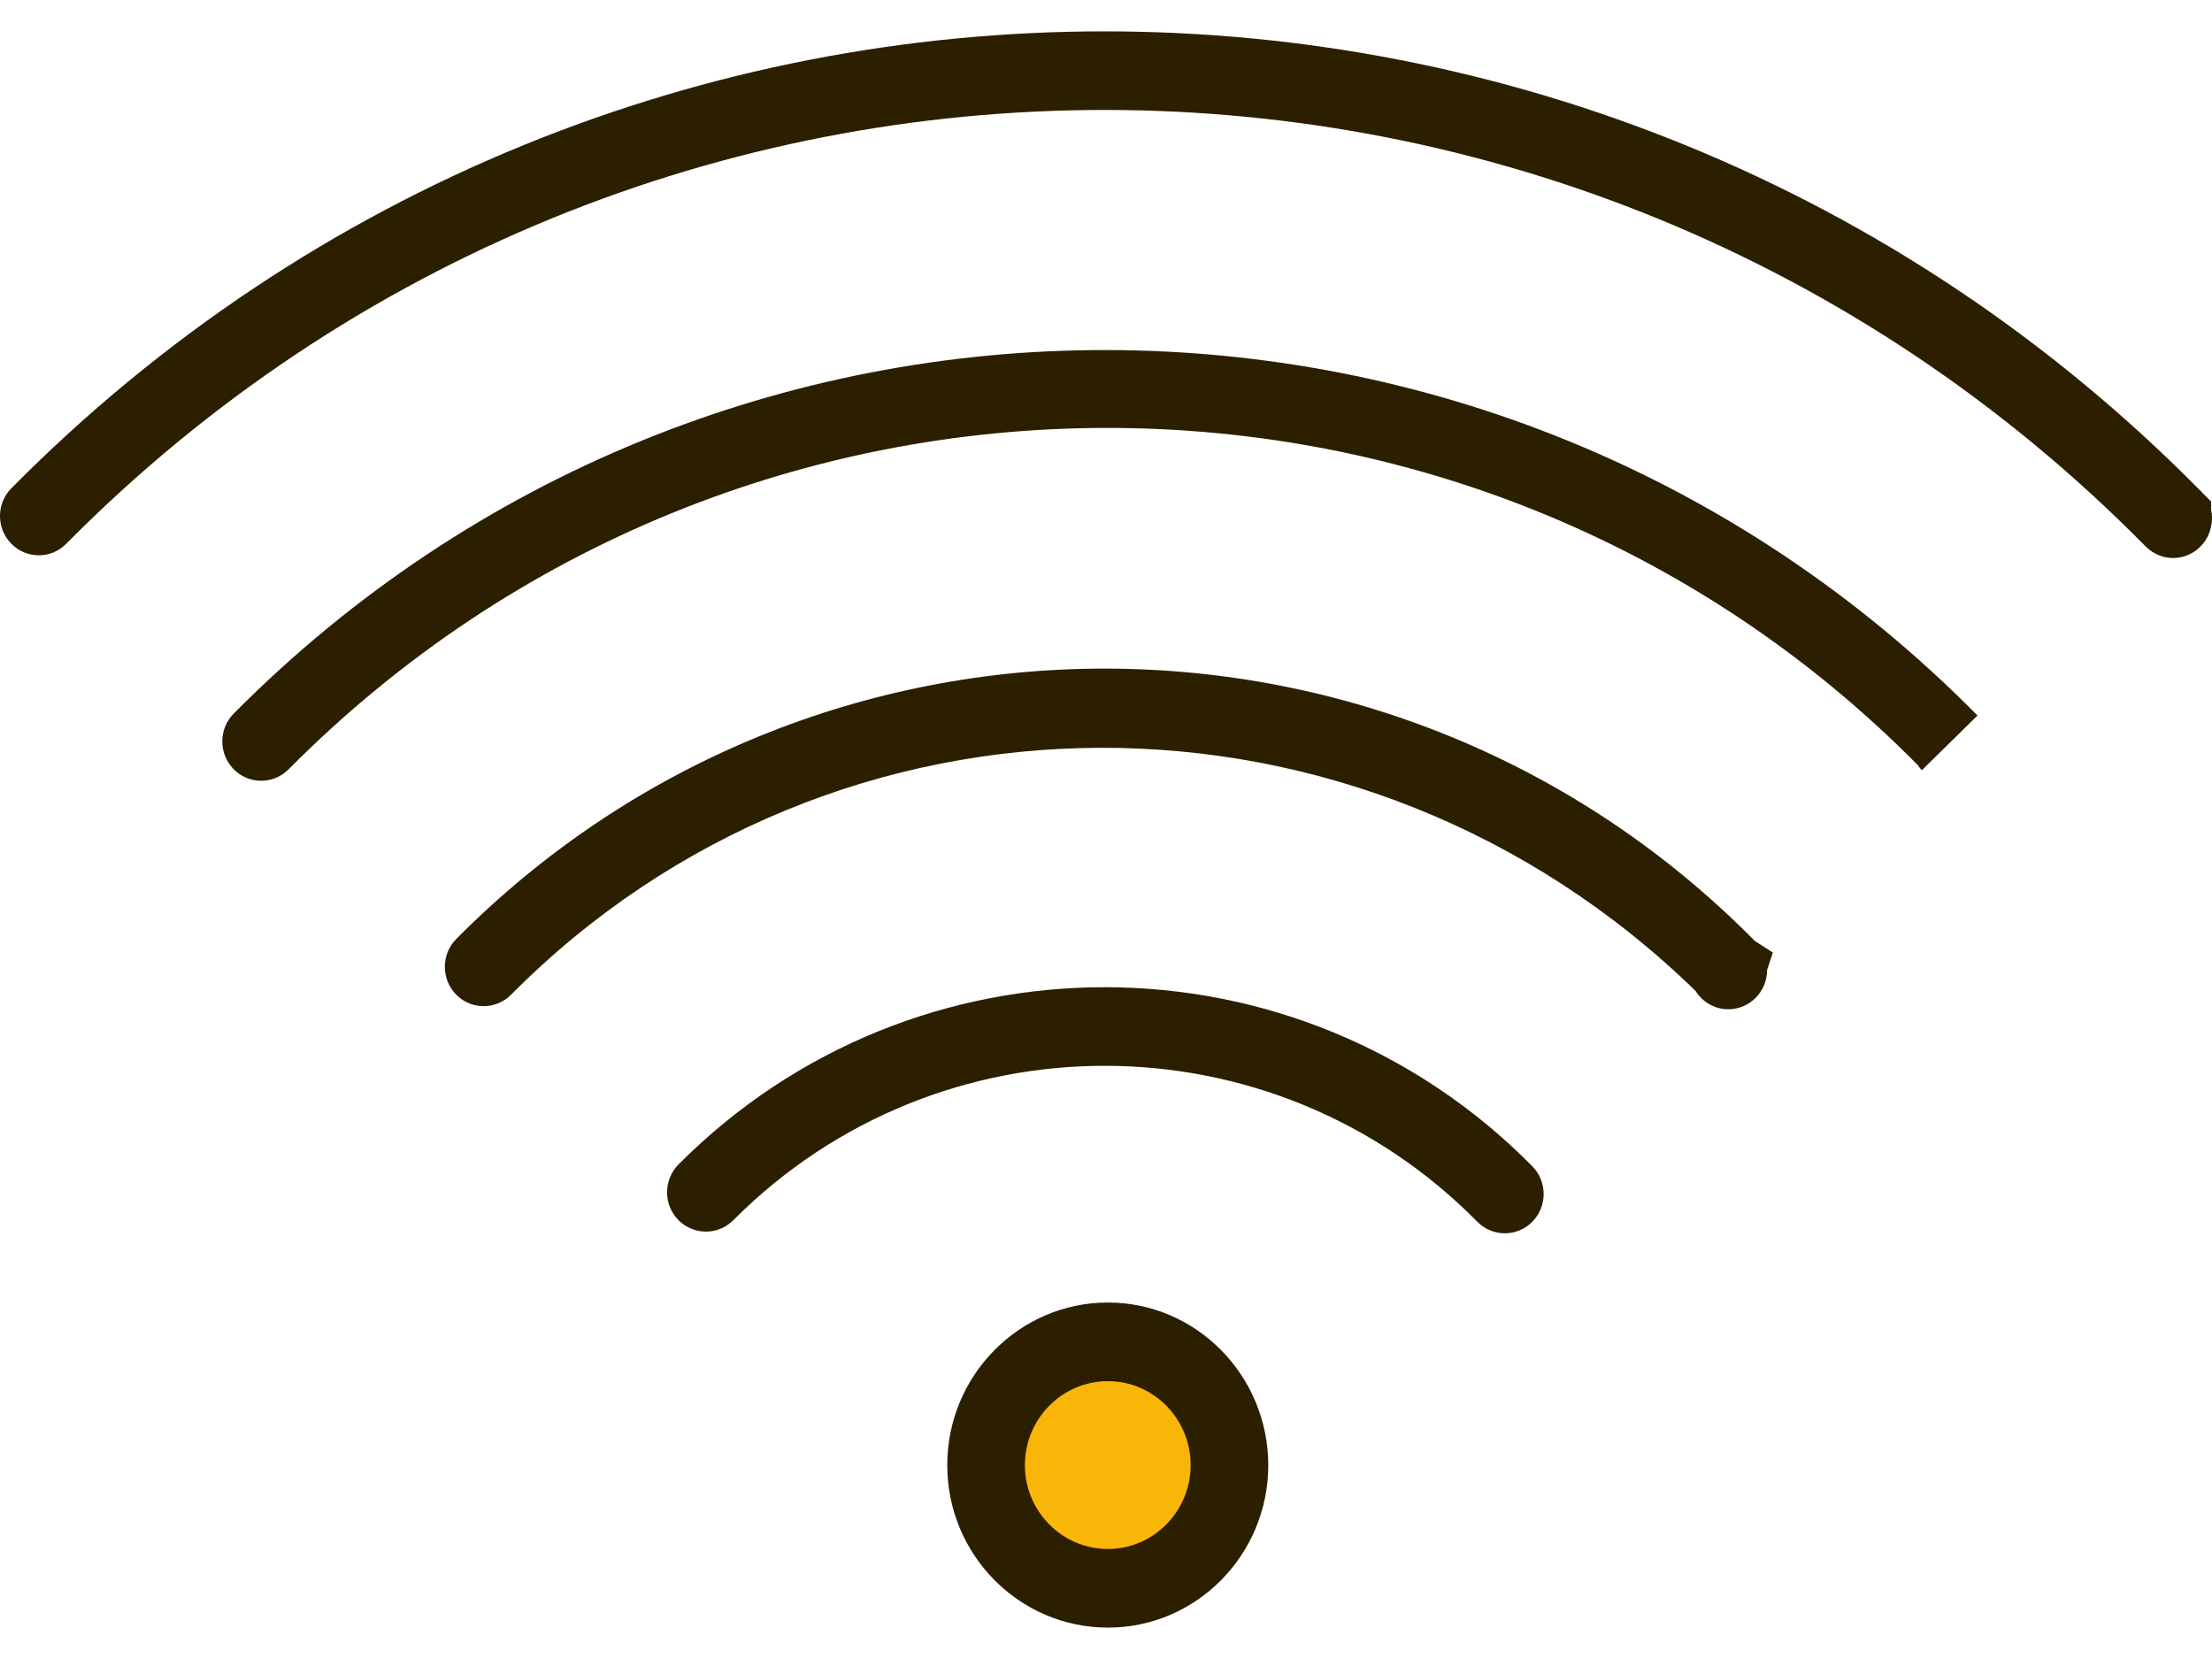 <svg width="64" height="48" viewBox="0 0 64 48" fill="none" xmlns="http://www.w3.org/2000/svg">
<path d="M29 42.002C29 43.654 30.349 45 32.007 45C33.655 45 35 43.654 35 42.002C35 40.346 33.658 39 32.007 39C30.349 39 29 40.346 29 42.002Z" fill="#FAB608"/>
<path d="M63.973 14.754V14.509L63.726 14.262C63.69 14.219 63.653 14.182 63.611 14.145C46.159 -3.496 17.78 -3.507 0.331 14.125C-0.11 14.566 -0.11 15.289 0.328 15.732C0.763 16.176 1.476 16.179 1.914 15.735C18.502 -1.021 45.48 -1.002 62.056 15.786C62.232 15.971 62.471 16.102 62.735 16.136C62.783 16.142 62.83 16.145 62.875 16.145C63.434 16.145 63.917 15.724 63.987 15.149C64.01 15.013 64.001 14.879 63.973 14.754Z" fill="#2C1F00"/>
<path d="M6.763 20.645C6.322 21.088 6.322 21.808 6.76 22.255C6.979 22.479 7.268 22.59 7.558 22.59C7.844 22.59 8.13 22.479 8.349 22.26C21.402 9.099 42.613 9.119 55.486 22.135C55.517 22.181 55.564 22.246 55.604 22.286L57.215 20.702C43.323 6.624 20.692 6.602 6.763 20.645Z" fill="#2C1F00"/>
<path d="M13.201 27.167C12.763 27.611 12.76 28.33 13.198 28.777C13.633 29.221 14.346 29.224 14.787 28.78C24.178 19.314 39.367 19.234 49.056 28.669C49.256 28.988 49.607 29.201 50.005 29.201C50.626 29.201 51.128 28.692 51.128 28.063L51.294 27.56L50.772 27.224C40.429 16.742 23.575 16.714 13.201 27.167Z" fill="#2C1F00"/>
<path d="M19.633 33.689C19.192 34.133 19.189 34.853 19.627 35.299C20.06 35.74 20.773 35.749 21.216 35.305C27.166 29.332 36.824 29.349 42.745 35.35C42.964 35.572 43.25 35.683 43.54 35.683C43.829 35.683 44.115 35.572 44.334 35.35C44.772 34.907 44.772 34.187 44.334 33.743C37.543 26.857 26.458 26.834 19.633 33.689Z" fill="#2C1F00"/>
<path d="M32.057 37.686C29.493 37.686 27.407 39.796 27.407 42.391C27.407 44.985 29.493 47.092 32.057 47.092C34.614 47.092 36.695 44.985 36.695 42.391C36.692 39.796 34.611 37.686 32.057 37.686ZM32.057 44.817C30.731 44.817 29.653 43.727 29.653 42.391C29.653 41.051 30.731 39.961 32.057 39.961C33.376 39.961 34.449 41.051 34.449 42.391C34.449 43.727 33.373 44.817 32.057 44.817Z" fill="#2C1F00"/>
</svg>
